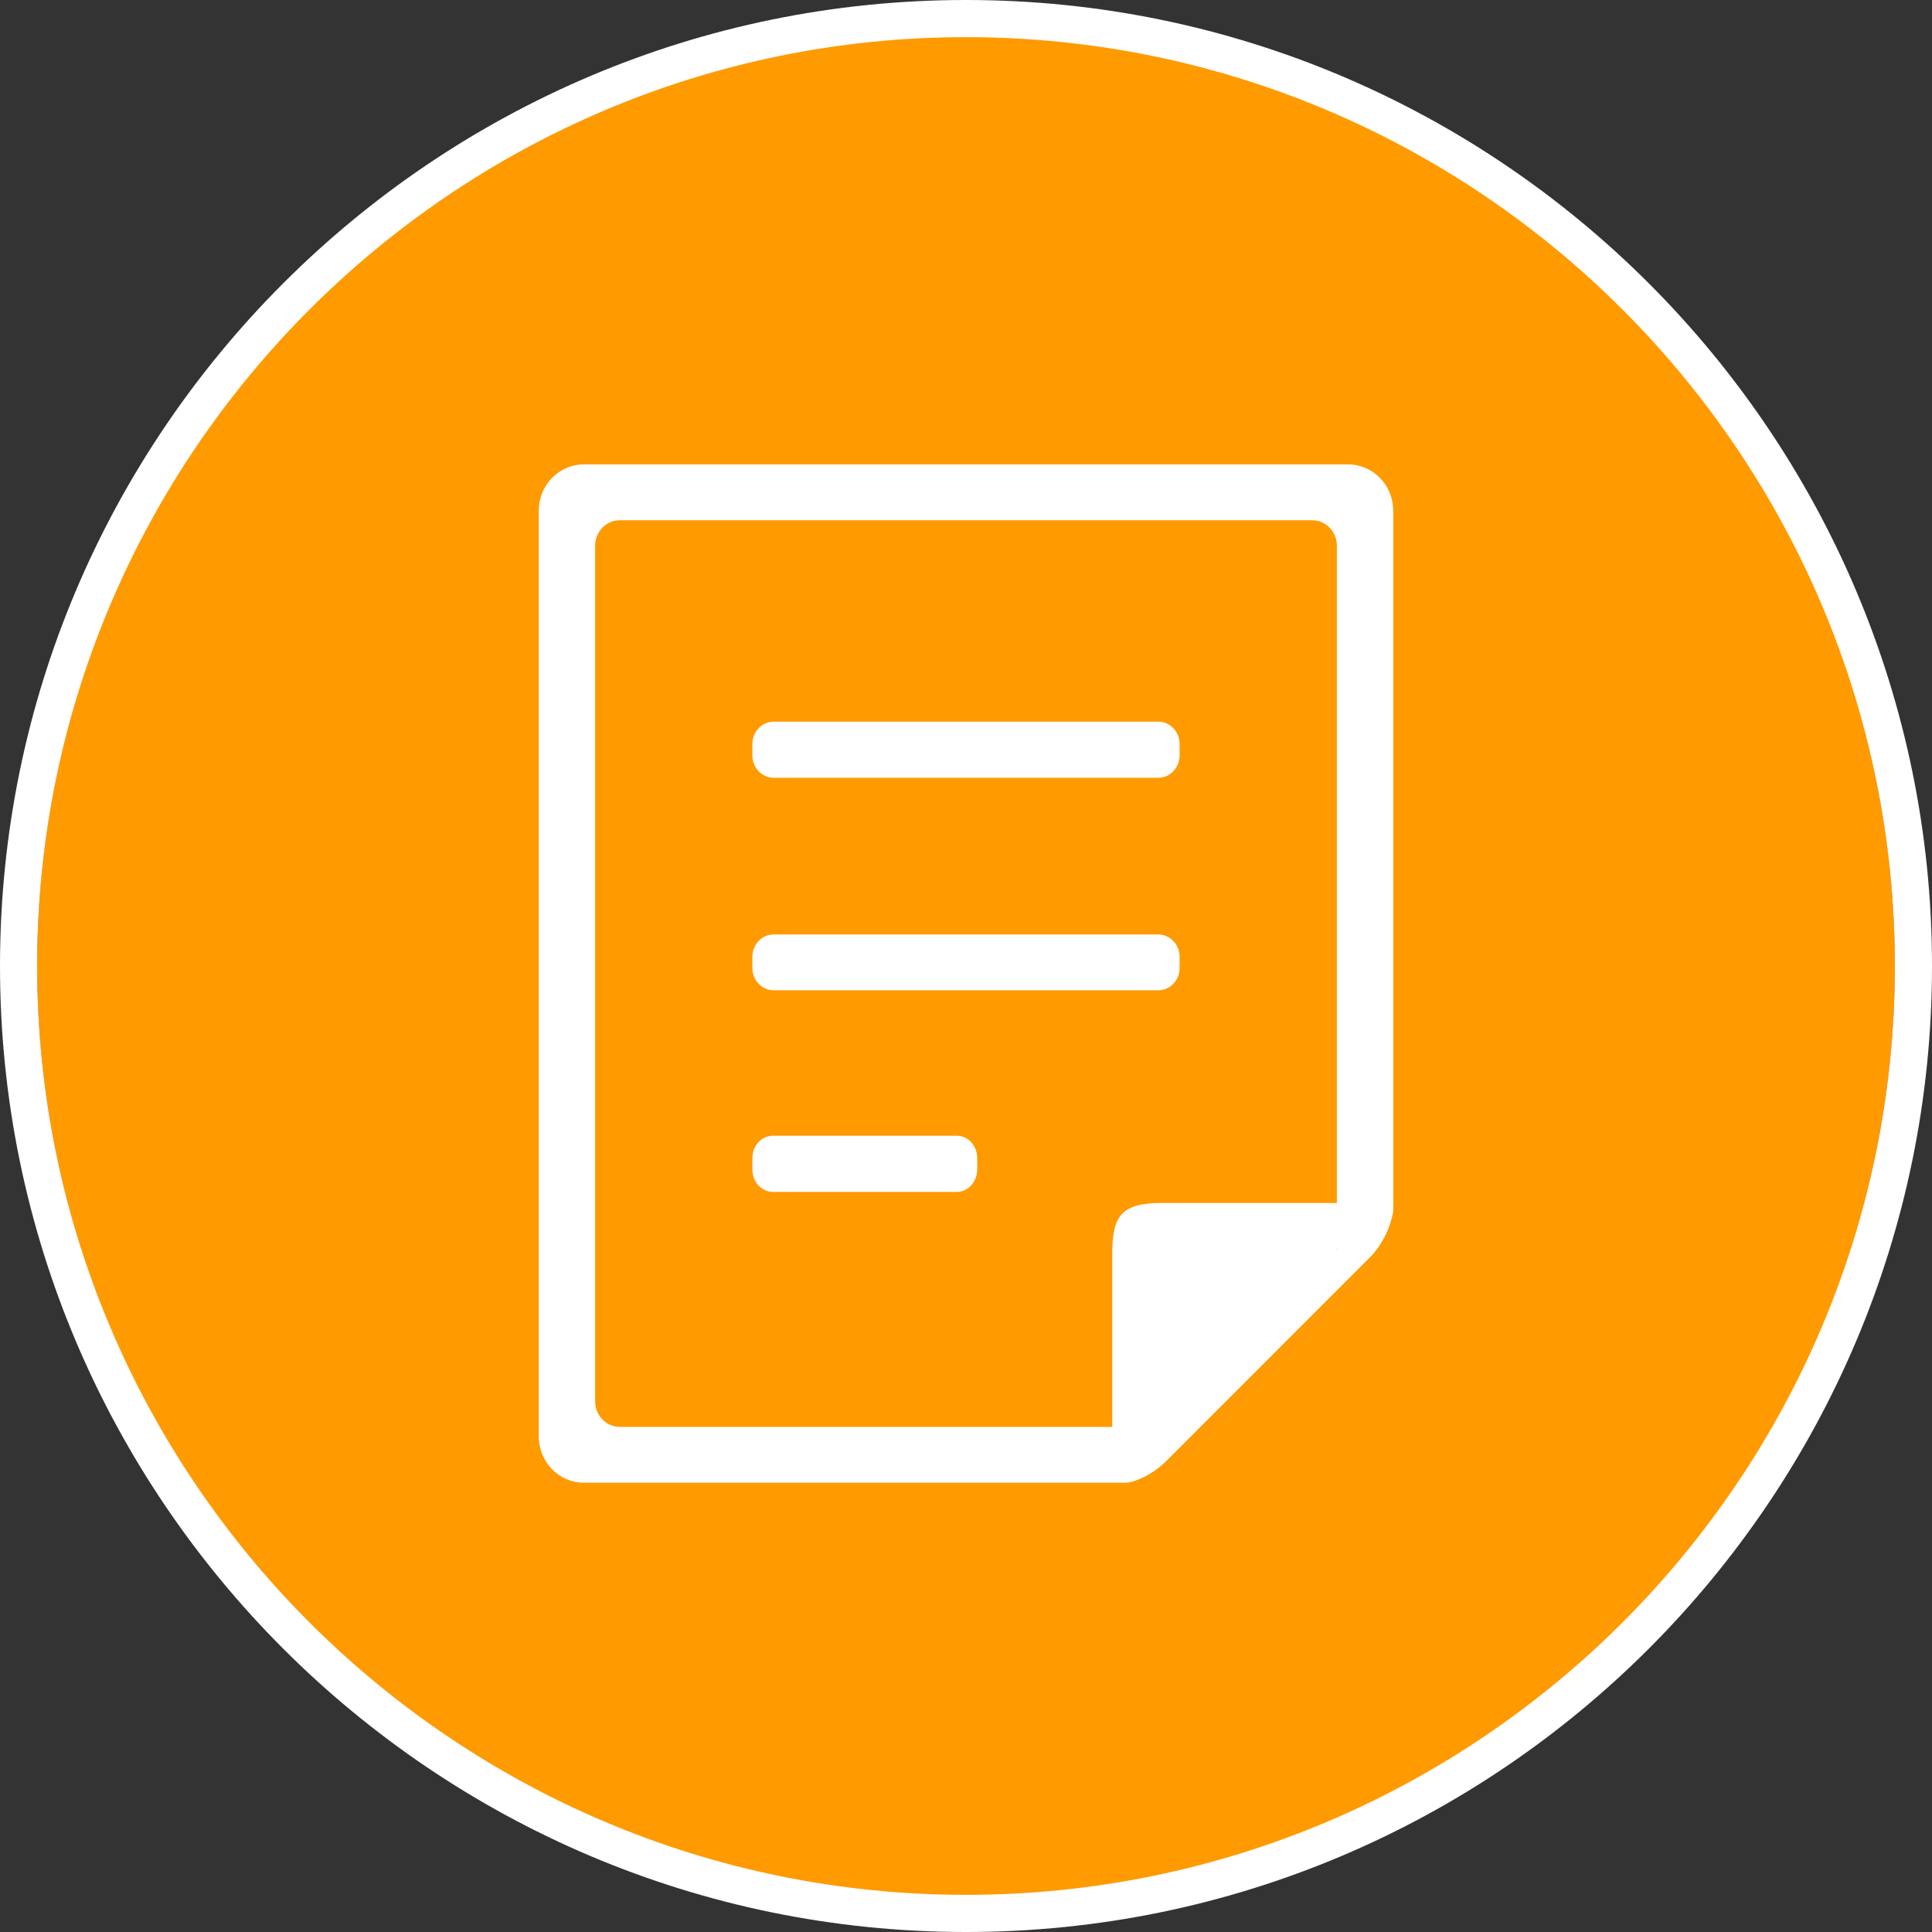 <svg t="1591253999008" class="icon" viewBox="0 0 1024 1024" version="1.1" xmlns="http://www.w3.org/2000/svg" p-id="8577" width="200" height="200"><rect x="0" y="0" width="1024" height="1024" fill="#333333" stroke="none"/><path d="M512 512m-492.308 0a492.308 492.308 0 1 0 984.615 0 492.308 492.308 0 1 0-984.615 0Z" fill="#FF9A00" p-id="8578"></path><path d="M512 1024C229.681 1024 0 794.319 0 512S229.681 0 512 0s512 229.681 512 512-229.681 512-512 512zM512 19.692C240.542 19.692 19.692 240.542 19.692 512s220.849 492.308 492.308 492.308 492.308-220.849 492.308-492.308S783.458 19.692 512 19.692z" fill="#FFFFFF" p-id="8579"></path><path d="M613.898 495.291h-203.815c-6.252 0-11.323 5.297-11.323 11.835v5.898c0 6.538 5.071 11.845 11.323 11.845h203.815c6.252 0 11.323-5.307 11.323-11.845v-5.898c0.01-6.538-5.071-11.835-11.323-11.835zM507.116 601.964H409.6c-5.986 0-10.831 5.327-10.831 11.894v5.986c0 6.558 4.854 11.884 10.831 11.884h97.516c5.986 0 10.831-5.317 10.831-11.884v-5.986c0.01-6.567-4.844-11.894-10.831-11.894zM714.614 246.154H309.376C296.202 246.154 285.538 257.172 285.538 270.769v490.476c0 13.588 10.673 24.615 23.838 24.615h288.463c4.391-0.916 12.17-3.584 20.352-11.51L726.43 666.092s9.393-9.029 12.022-24.054V270.769c0-13.598-10.673-24.615-23.838-24.615z m-5.967 416.246c-0.03-0.305-0.108-0.601-0.167-0.896l0.167-0.089v0.985z m-0.079-24.793h-92.554c-21.258 0-26.496 6.37-26.496 26.594v60.977l-0.01 0.01v31.094H328.537c-7.237 0-13.105-6.055-13.105-13.509V289.25c0-7.473 5.868-13.509 13.105-13.509h366.927c7.237 0 13.105 6.046 13.105 13.509v348.357z m-94.671-255.114h-203.815c-6.252 0-11.323 5.317-11.323 11.884v5.986c0 6.558 5.071 11.884 11.323 11.884h203.815c6.252 0 11.323-5.317 11.323-11.884v-5.986c0.01-6.558-5.071-11.884-11.323-11.884z" fill="#FFFFFF" p-id="8580"></path></svg>